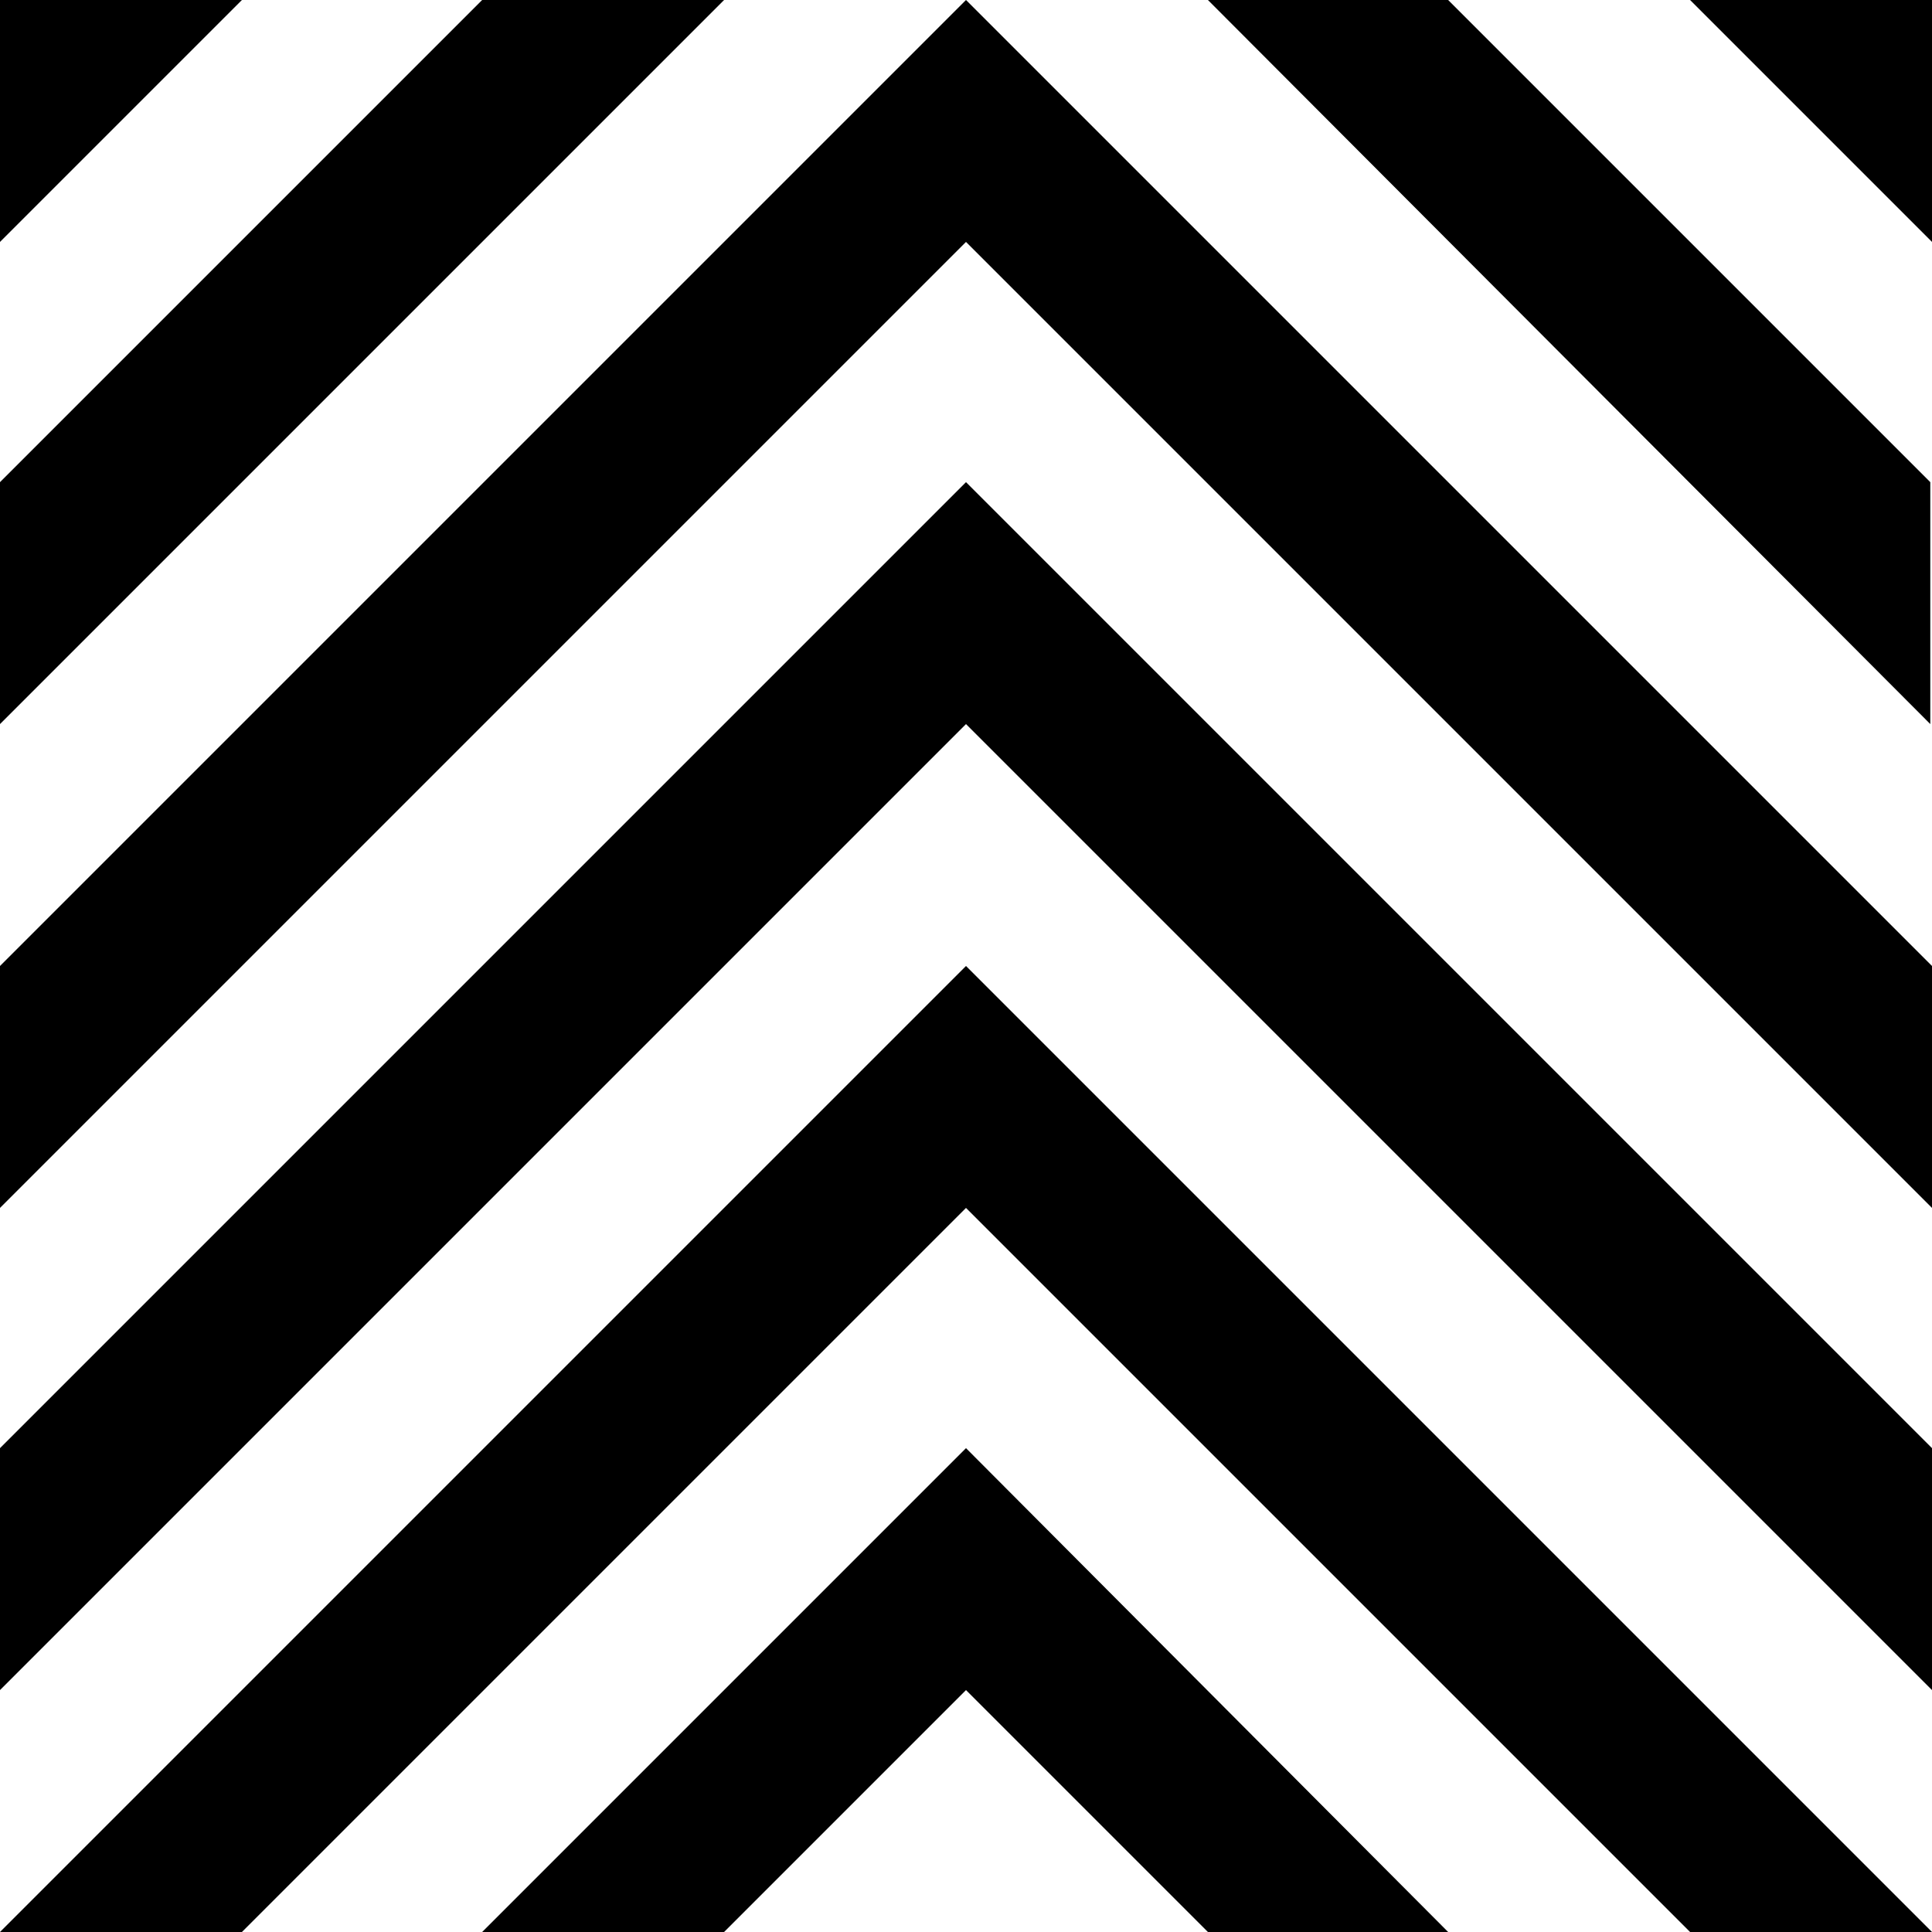 <?xml version="1.0" encoding="utf-8"?>
<!-- Generator: Adobe Illustrator 25.3.1, SVG Export Plug-In . SVG Version: 6.00 Build 0)  -->
<svg version="1.1" id="Ebene_1" xmlns="http://www.w3.org/2000/svg" xmlns:xlink="http://www.w3.org/1999/xlink" x="0px" y="0px"
	 viewBox="0 0 113.4 113.4" style="enable-background:new 0 0 113.4 113.4;" xml:space="preserve">
<style type="text/css">
	.st0{fill:#020206;}
</style>
<g>
	<path d="M14.2,0L0,14.2V0H14.2z"/>
	<path d="M28.3,0L0,28.3v14.2L42.5,0H28.3z"/>
	<path d="M0,56.7L56.7,0v14.2L0,70.9V56.7z"/>
	<path d="M0,85l56.7-56.7v14.2L0,99.2V85z"/>
	<path d="M0,113.4l56.7-56.7v14.2l-42.5,42.5H0z"/>
	<path d="M28.3,113.4L56.7,85v14.2l-14.2,14.2H28.3z"/>
	<path d="M99.2,0l14.2,14.2V0H99.2z"/>
	<path d="M85,0l28.3,28.3v14.2L70.9,0H85z"/>
	<path d="M113.4,56.7L56.7,0v14.2l56.7,56.7V56.7z"/>
	<path d="M113.4,85L56.7,28.3v14.2l56.7,56.7V85z"/>
	<path d="M113.4,113.4L56.7,56.7v14.2l42.5,42.5H113.4z"/>
	<path d="M85,113.4L56.7,85v14.2l14.2,14.2H85z"/>
</g>
</svg>
